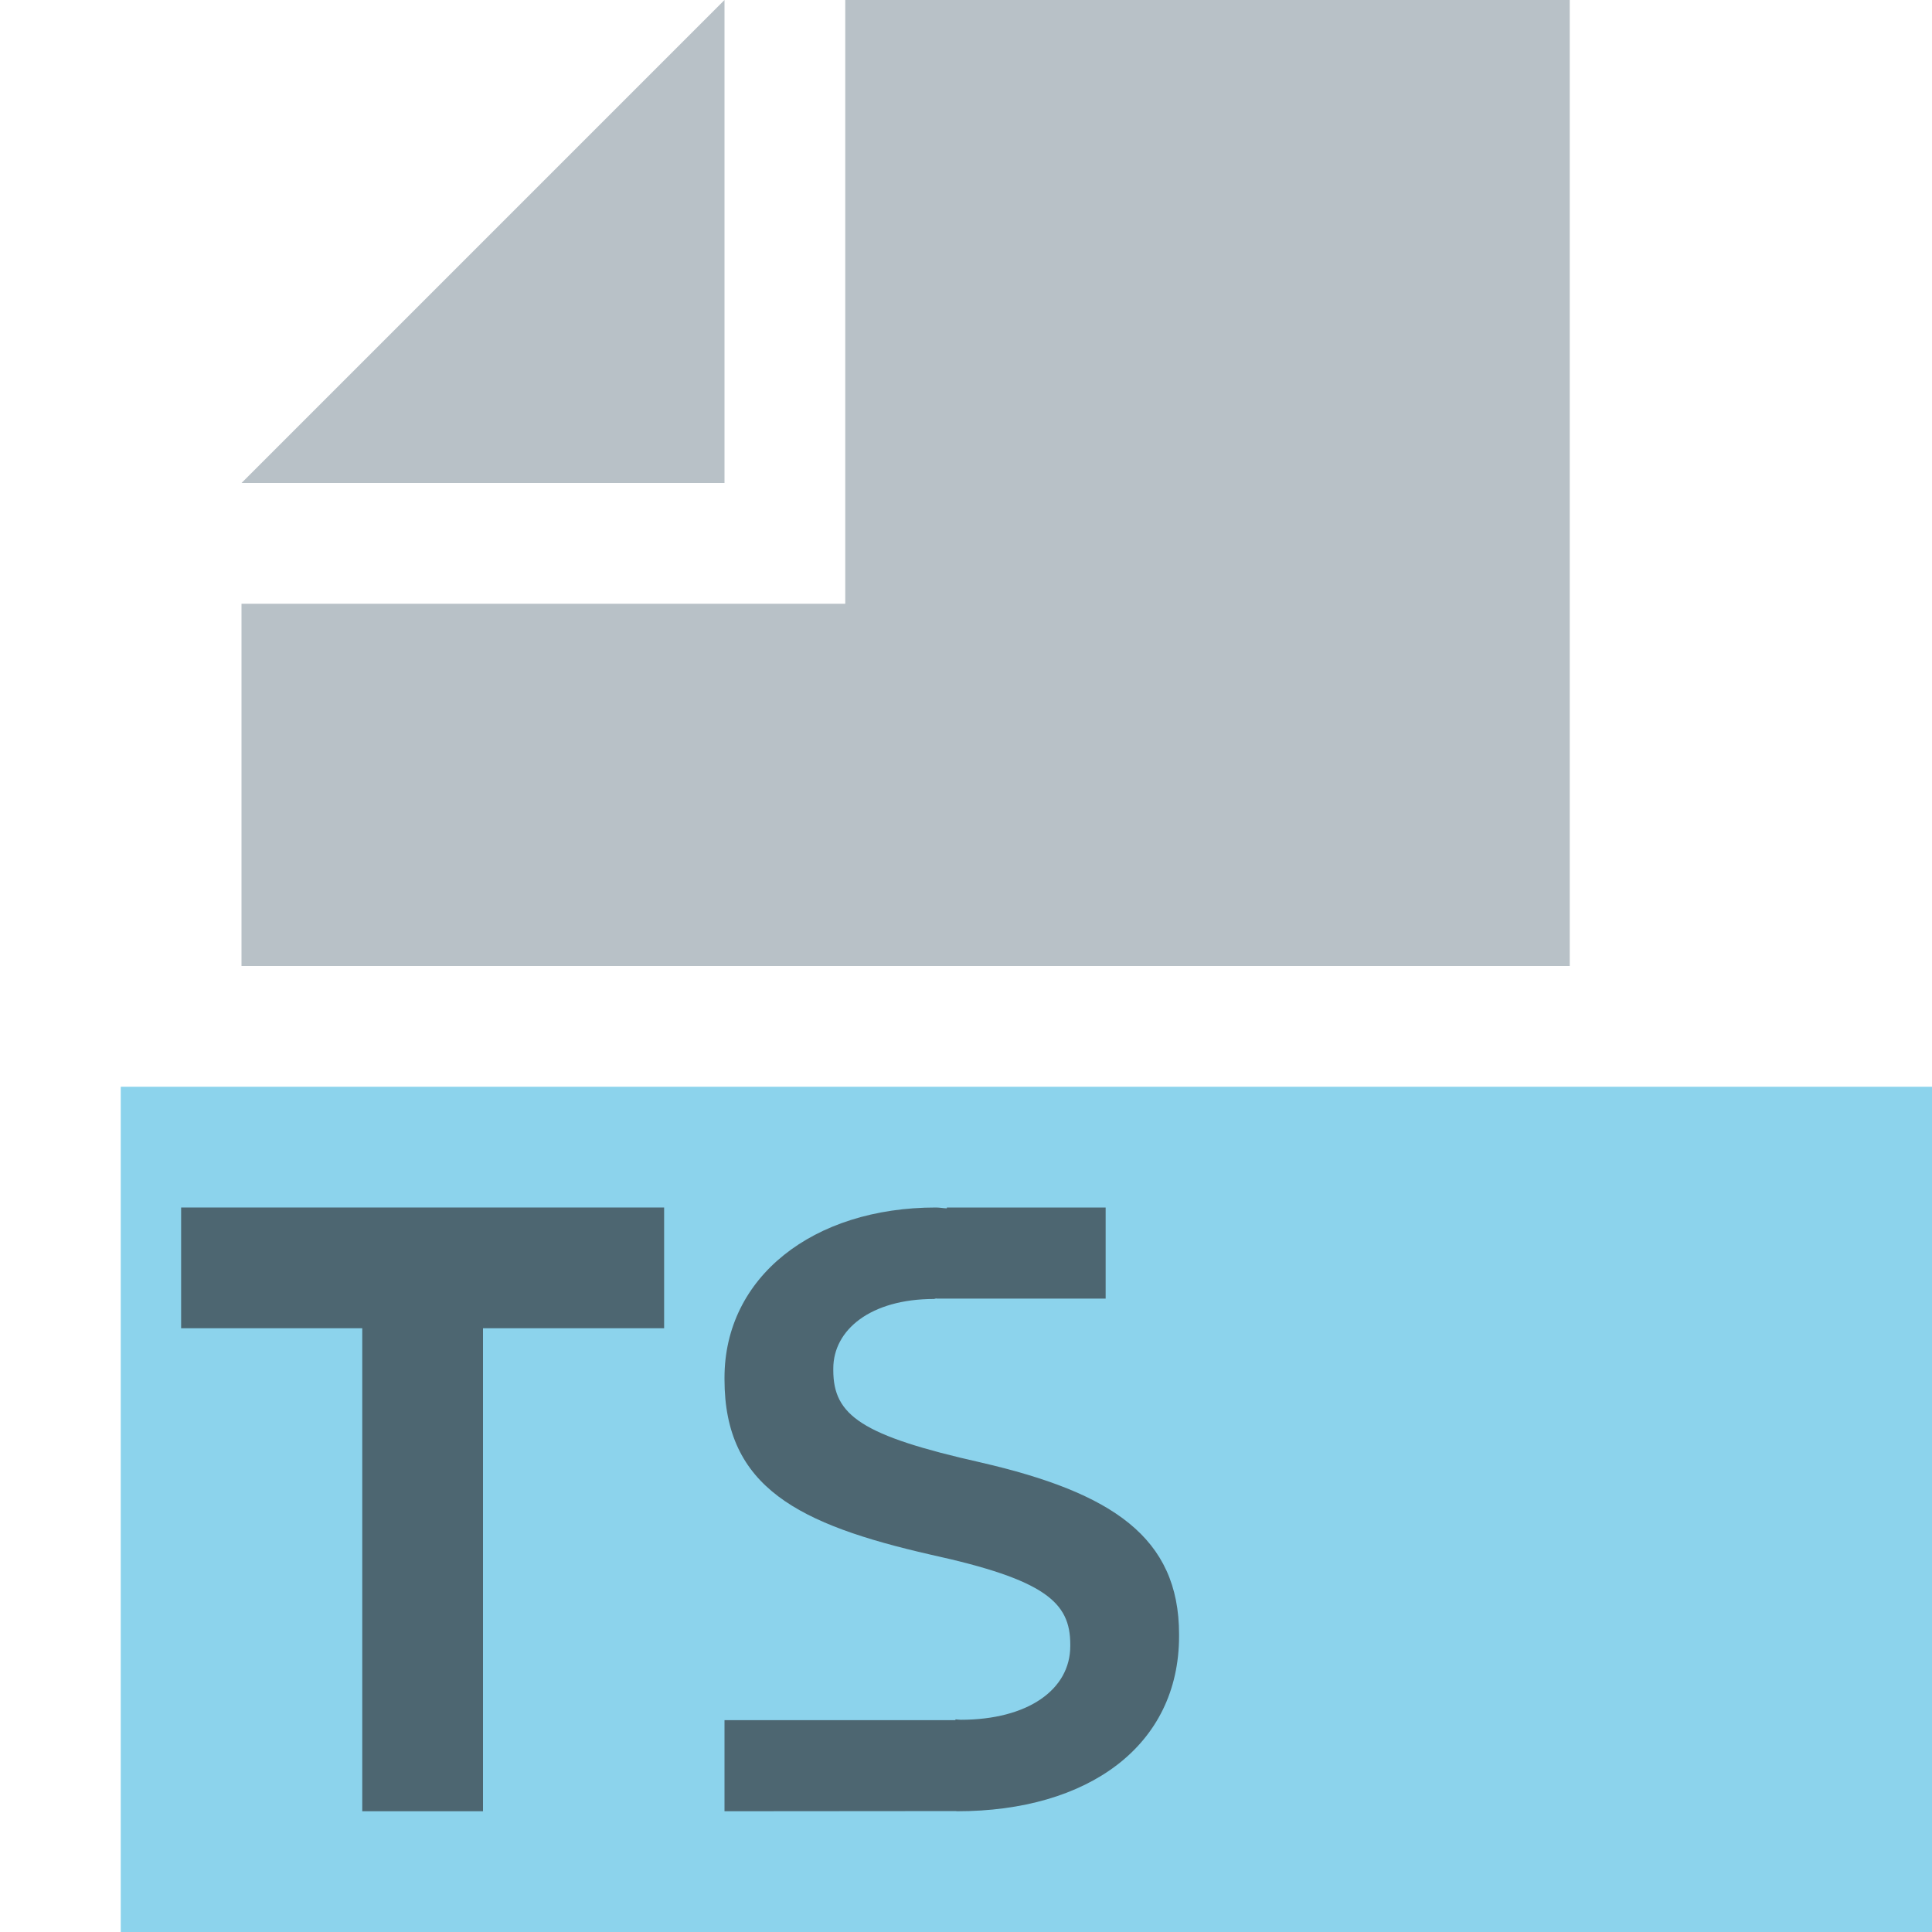 <svg xmlns="http://www.w3.org/2000/svg" viewBox="0 0 32 32"><path fill="#9aa7b0" opacity=".7" style="isolation:isolate" d="M12 0L4 8h8V0z"/><path fill="#9aa7b0" opacity=".7" style="isolation:isolate" d="M14 0v10H4v6h22V0H14z"/><path fill="#40b6e0" opacity=".6" d="M2 18h30v14H2z"/><path fill="#231f20" opacity=".6" d="M15.414 25.75c1.903.416 2.313.792 2.313 1.486v.028c0 .722-.704 1.221-1.816 1.221-.03 0-.056-.006-.086-.007v.013H12V30l3.827-.003.026.003c2.167 0 3.676-1.082 3.676-2.901v-.03c0-1.609-1.113-2.345-3.28-2.845-1.978-.445-2.447-.779-2.447-1.529v-.028c0-.639.615-1.152 1.67-1.152l.038-.01v.004h2.803V20h-2.63l-.001.014c-.062-.002-.118-.014-.181-.014C13.465 20 12 21.153 12 22.82v.028c0 1.79 1.231 2.402 3.414 2.902z"/><path stroke="#231f20" opacity=".6" stroke-width="2" d="M3 21h8M7 21v9"/></svg>